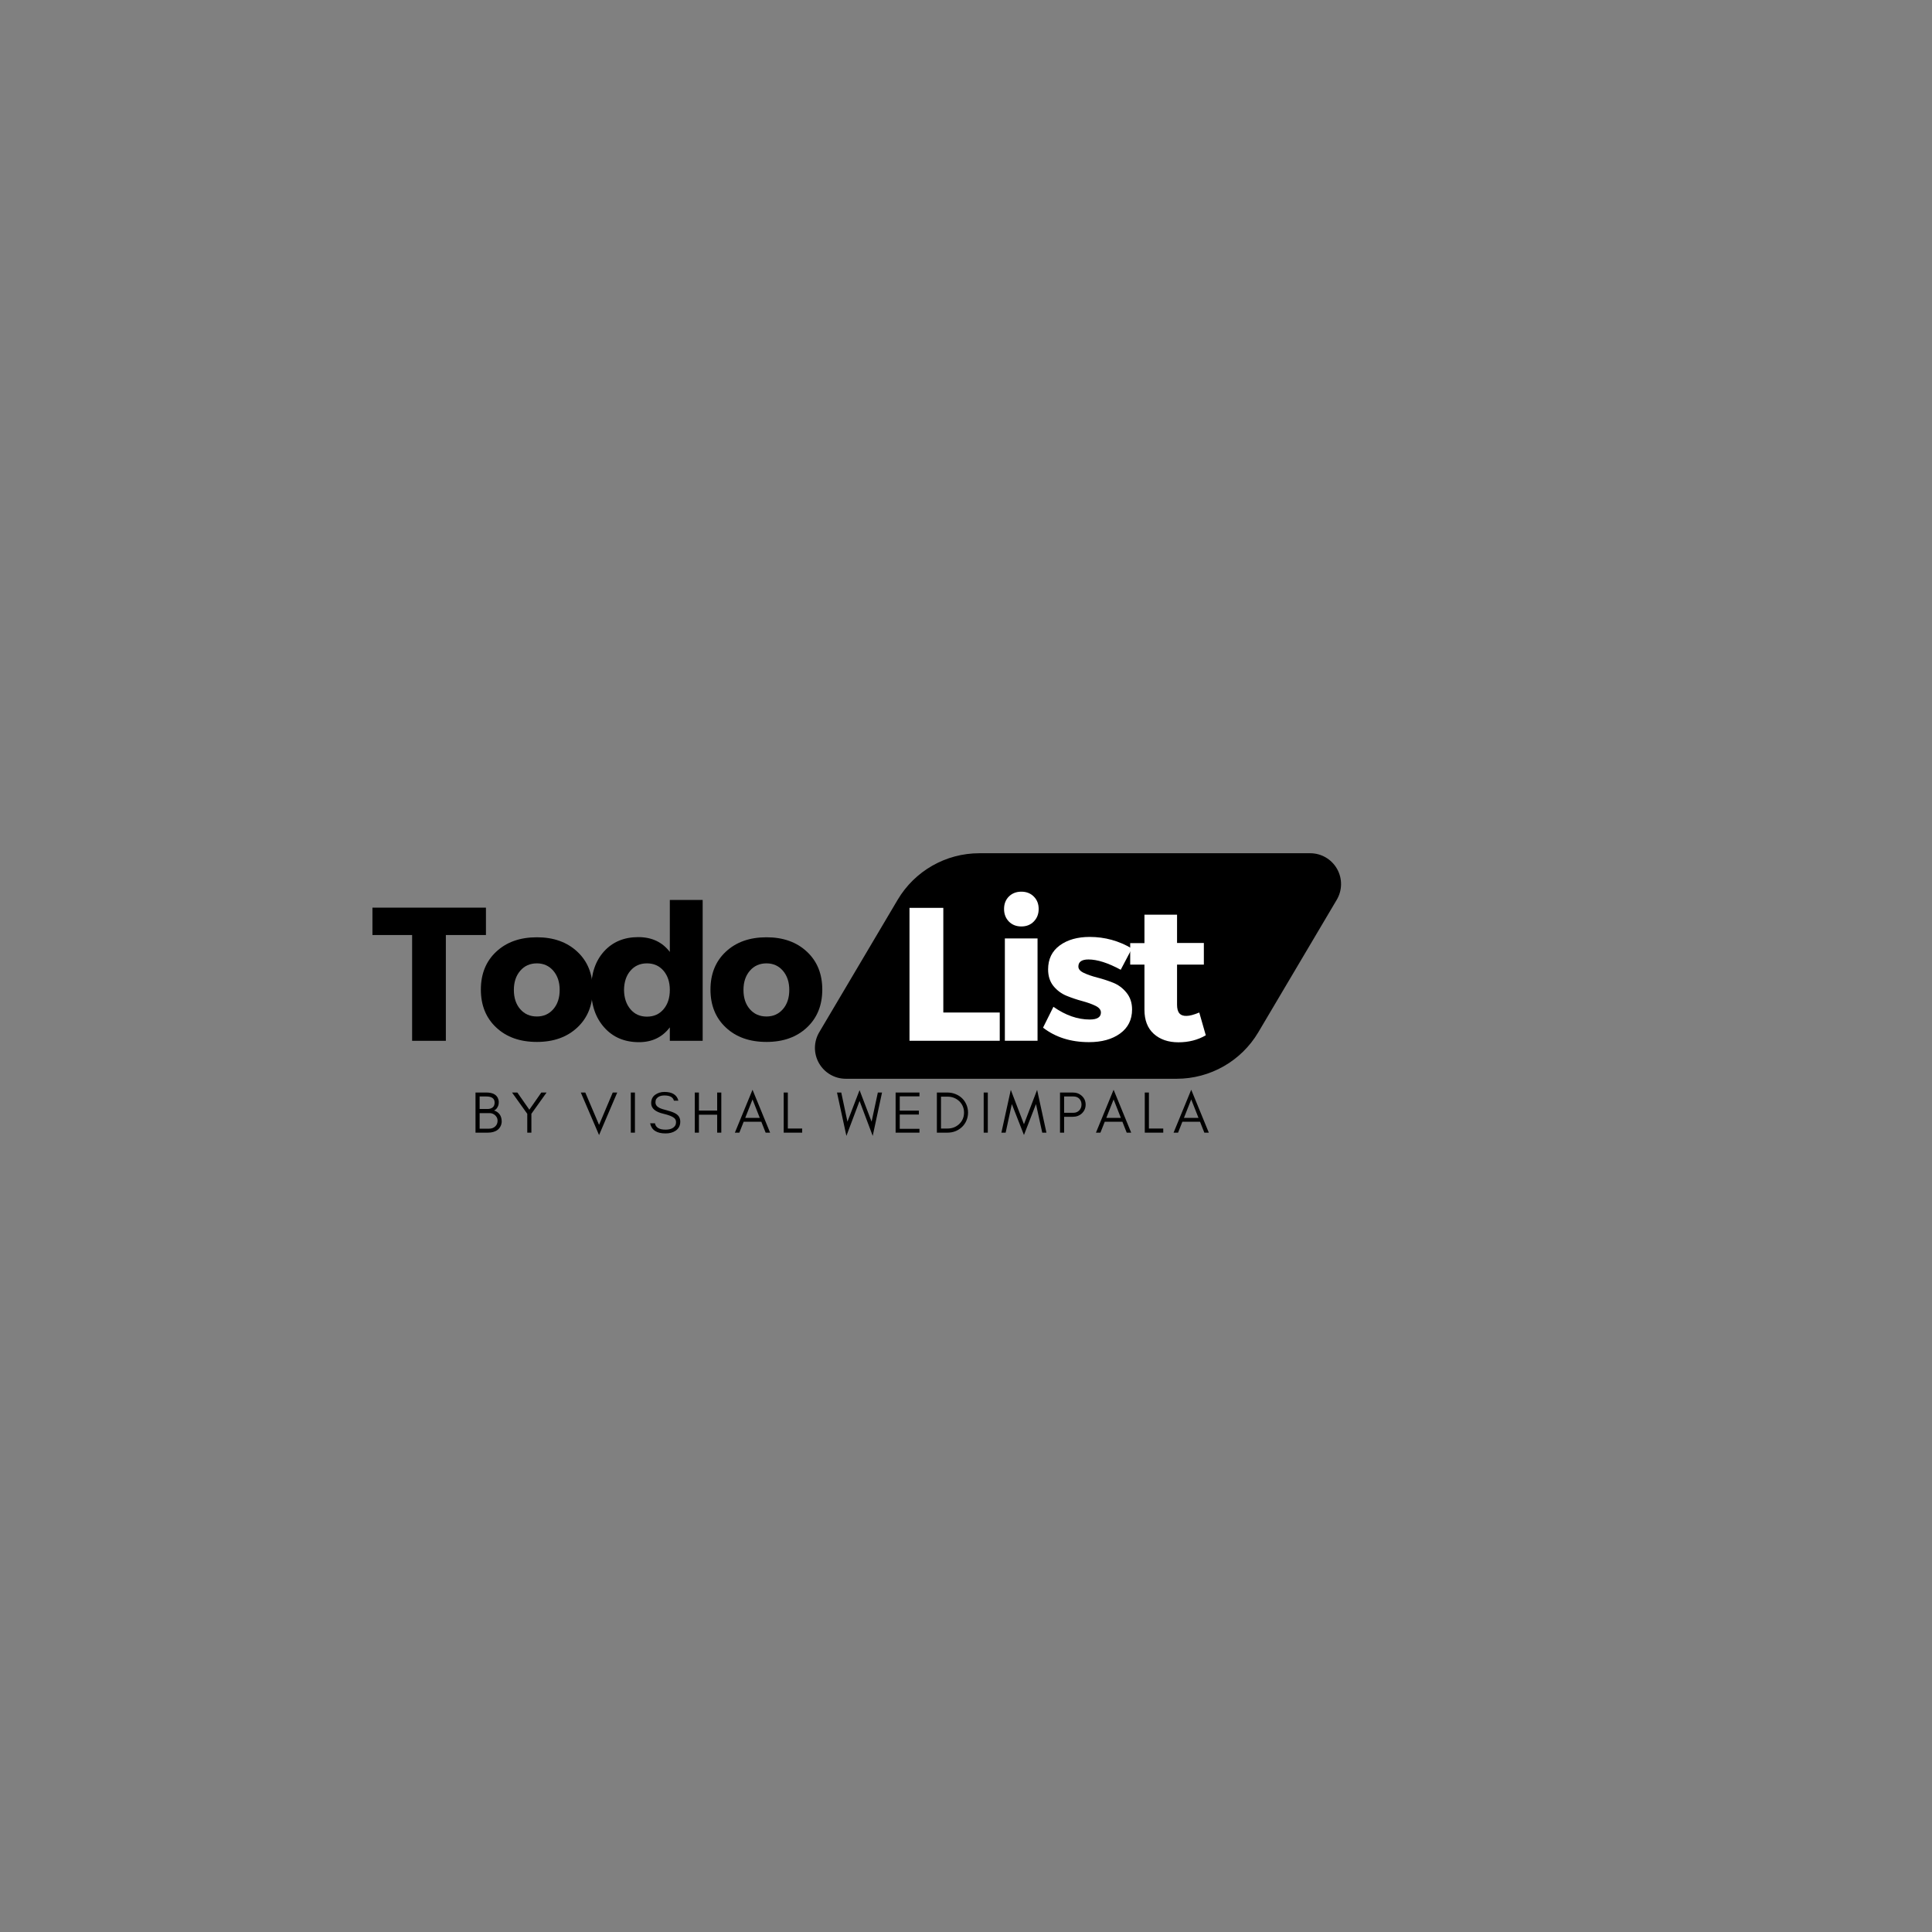 <svg xmlns="http://www.w3.org/2000/svg" xmlns:xlink="http://www.w3.org/1999/xlink" width="500" zoomAndPan="magnify" viewBox="0 0 375 375" height="500" preserveAspectRatio="xMidYMid meet" version="1.0"><rect x="0" y="0" width="375" height="375" fill="#808080" stroke="none"/><defs><g/><clipPath id="58f24f4ff3"><path d="M 158 165.613 L 260.906 165.613 L 260.906 209.387 L 158 209.387 Z M 158 165.613 " clip-rule="nonzero"/></clipPath><clipPath id="a61a1eea52"><path d="M 190.086 165.613 L 254.312 165.613 C 256.461 165.613 258.445 166.766 259.512 168.637 C 260.578 170.504 260.559 172.797 259.461 174.648 L 244.242 200.352 C 240.926 205.953 234.898 209.387 228.391 209.387 L 164.164 209.387 C 162.016 209.387 160.031 208.234 158.965 206.363 C 157.898 204.496 157.918 202.203 159.016 200.352 L 174.234 174.648 C 177.551 169.047 183.578 165.613 190.086 165.613 Z M 190.086 165.613 " clip-rule="nonzero"/></clipPath></defs><g clip-path="url(#58f24f4ff3)"><g clip-path="url(#a61a1eea52)"><path fill="#000000" d="M 153.664 165.613 L 264.812 165.613 L 264.812 209.387 L 153.664 209.387 Z M 153.664 165.613 " fill-opacity="1" fill-rule="nonzero"/></g></g><g fill="#000000" fill-opacity="1"><g transform="translate(72.024, 202.019)"><g><path d="M 22.297 -20.531 L 14.516 -20.531 L 14.516 0 L 7.969 0 L 7.969 -20.531 L 0.266 -20.531 L 0.266 -25.844 L 22.297 -25.844 Z M 22.297 -20.531 "/></g></g></g><g fill="#000000" fill-opacity="1"><g transform="translate(92.445, 202.019)"><g><path d="M 11.766 -20.094 C 15.004 -20.094 17.617 -19.16 19.609 -17.297 C 21.598 -15.441 22.594 -12.988 22.594 -9.938 C 22.594 -6.895 21.598 -4.441 19.609 -2.578 C 17.617 -0.711 15.004 0.219 11.766 0.219 C 8.492 0.219 5.863 -0.711 3.875 -2.578 C 1.883 -4.441 0.891 -6.895 0.891 -9.938 C 0.891 -12.988 1.883 -15.441 3.875 -17.297 C 5.863 -19.16 8.492 -20.094 11.766 -20.094 Z M 11.766 -15.031 C 10.43 -15.031 9.352 -14.551 8.531 -13.594 C 7.707 -12.633 7.297 -11.395 7.297 -9.875 C 7.297 -8.332 7.707 -7.086 8.531 -6.141 C 9.352 -5.191 10.43 -4.719 11.766 -4.719 C 13.066 -4.719 14.129 -5.191 14.953 -6.141 C 15.773 -7.086 16.188 -8.332 16.188 -9.875 C 16.188 -11.395 15.773 -12.633 14.953 -13.594 C 14.129 -14.551 13.066 -15.031 11.766 -15.031 Z M 11.766 -15.031 "/></g></g></g><g fill="#000000" fill-opacity="1"><g transform="translate(113.825, 202.019)"><g><path d="M 22.562 -27.344 L 22.562 0 L 16.188 0 L 16.188 -2.609 C 14.727 -0.691 12.734 0.266 10.203 0.266 C 7.41 0.266 5.164 -0.68 3.469 -2.578 C 1.77 -4.473 0.922 -6.957 0.922 -10.031 C 0.922 -13.07 1.754 -15.516 3.422 -17.359 C 5.098 -19.203 7.312 -20.125 10.062 -20.125 C 12.688 -20.125 14.727 -19.164 16.188 -17.25 L 16.188 -27.344 Z M 8.547 -6.125 C 9.359 -5.164 10.426 -4.688 11.75 -4.688 C 13.082 -4.688 14.156 -5.164 14.969 -6.125 C 15.781 -7.082 16.188 -8.332 16.188 -9.875 C 16.188 -11.395 15.781 -12.633 14.969 -13.594 C 14.156 -14.551 13.082 -15.031 11.75 -15.031 C 10.426 -15.031 9.359 -14.555 8.547 -13.609 C 7.734 -12.672 7.316 -11.426 7.297 -9.875 C 7.316 -8.332 7.734 -7.082 8.547 -6.125 Z M 8.547 -6.125 "/></g></g></g><g fill="#000000" fill-opacity="1"><g transform="translate(137.011, 202.019)"><g><path d="M 11.766 -20.094 C 15.004 -20.094 17.617 -19.16 19.609 -17.297 C 21.598 -15.441 22.594 -12.988 22.594 -9.938 C 22.594 -6.895 21.598 -4.441 19.609 -2.578 C 17.617 -0.711 15.004 0.219 11.766 0.219 C 8.492 0.219 5.863 -0.711 3.875 -2.578 C 1.883 -4.441 0.891 -6.895 0.891 -9.938 C 0.891 -12.988 1.883 -15.441 3.875 -17.297 C 5.863 -19.16 8.492 -20.094 11.766 -20.094 Z M 11.766 -15.031 C 10.43 -15.031 9.352 -14.551 8.531 -13.594 C 7.707 -12.633 7.297 -11.395 7.297 -9.875 C 7.297 -8.332 7.707 -7.086 8.531 -6.141 C 9.352 -5.191 10.43 -4.719 11.766 -4.719 C 13.066 -4.719 14.129 -5.191 14.953 -6.141 C 15.773 -7.086 16.188 -8.332 16.188 -9.875 C 16.188 -11.395 15.773 -12.633 14.953 -13.594 C 14.129 -14.551 13.066 -15.031 11.766 -15.031 Z M 11.766 -15.031 "/></g></g></g><g fill="#ffffff" fill-opacity="1"><g transform="translate(173.955, 202.013)"><g><path d="M 9.141 -5.484 L 20.094 -5.484 L 20.094 0 L 2.578 0 L 2.578 -25.797 L 9.141 -25.797 Z M 9.141 -5.484 "/></g></g></g><g fill="#ffffff" fill-opacity="1"><g transform="translate(192.496, 202.013)"><g><path d="M 3.328 -28 C 3.961 -28.625 4.77 -28.938 5.75 -28.938 C 6.727 -28.938 7.531 -28.625 8.156 -28 C 8.789 -27.375 9.109 -26.566 9.109 -25.578 C 9.109 -24.598 8.789 -23.785 8.156 -23.141 C 7.531 -22.504 6.727 -22.188 5.75 -22.188 C 4.77 -22.188 3.961 -22.504 3.328 -23.141 C 2.703 -23.785 2.391 -24.598 2.391 -25.578 C 2.391 -26.566 2.703 -27.375 3.328 -28 Z M 8.891 0 L 2.547 0 L 2.547 -19.859 L 8.891 -19.859 Z M 8.891 0 "/></g></g></g><g fill="#ffffff" fill-opacity="1"><g transform="translate(201.859, 202.013)"><g><path d="M 9.656 -20.156 C 12.582 -20.156 15.312 -19.406 17.844 -17.906 L 15.672 -13.781 C 13.211 -15.113 11.125 -15.781 9.406 -15.781 C 8.102 -15.781 7.453 -15.32 7.453 -14.406 C 7.453 -13.914 7.805 -13.504 8.516 -13.172 C 9.223 -12.836 10.094 -12.535 11.125 -12.266 C 12.156 -12.004 13.18 -11.672 14.203 -11.266 C 15.223 -10.859 16.086 -10.211 16.797 -9.328 C 17.516 -8.441 17.875 -7.359 17.875 -6.078 C 17.875 -4.086 17.098 -2.531 15.547 -1.406 C 14.004 -0.289 11.992 0.266 9.516 0.266 C 5.992 0.266 3.02 -0.672 0.594 -2.547 L 2.609 -6.594 C 4.953 -4.945 7.301 -4.125 9.656 -4.125 C 11.102 -4.125 11.828 -4.578 11.828 -5.484 C 11.828 -6.004 11.477 -6.438 10.781 -6.781 C 10.082 -7.125 9.227 -7.43 8.219 -7.703 C 7.207 -7.973 6.195 -8.312 5.188 -8.719 C 4.188 -9.125 3.332 -9.754 2.625 -10.609 C 1.926 -11.473 1.578 -12.555 1.578 -13.859 C 1.578 -15.848 2.328 -17.395 3.828 -18.5 C 5.328 -19.602 7.27 -20.156 9.656 -20.156 Z M 9.656 -20.156 "/></g></g></g><g fill="#ffffff" fill-opacity="1"><g transform="translate(218.668, 202.013)"><g><path d="M 14.109 -5.484 L 15.375 -1.062 C 13.82 -0.156 12.051 0.297 10.062 0.297 C 8.094 0.297 6.5 -0.25 5.281 -1.344 C 4.07 -2.438 3.469 -3.992 3.469 -6.016 L 3.469 -14.781 L 0.703 -14.781 L 0.703 -18.953 L 3.469 -18.953 L 3.469 -24.469 L 9.797 -24.469 L 9.797 -18.984 L 15 -18.984 L 15 -14.781 L 9.797 -14.781 L 9.797 -7 C 9.797 -6.238 9.945 -5.68 10.25 -5.328 C 10.562 -4.973 11.023 -4.805 11.641 -4.828 C 12.234 -4.828 13.055 -5.047 14.109 -5.484 Z M 14.109 -5.484 "/></g></g></g><g fill="#000000" fill-opacity="1"><g transform="translate(91.435, 219.848)"><g><path d="M 5.945 -2.164 C 5.945 -2.715 5.809 -3.184 5.547 -3.551 C 5.27 -3.918 4.902 -4.172 4.457 -4.297 C 4.719 -4.41 4.949 -4.617 5.121 -4.926 C 5.203 -5.062 5.258 -5.203 5.305 -5.352 C 5.352 -5.5 5.375 -5.707 5.375 -5.969 C 5.375 -6.223 5.305 -6.484 5.191 -6.738 C 4.848 -7.438 4.102 -7.789 2.969 -7.789 L 0.859 -7.789 L 0.859 0 L 3.242 0 C 4.031 0 4.664 -0.172 5.145 -0.539 C 5.387 -0.723 5.578 -0.961 5.73 -1.262 C 5.867 -1.547 5.945 -1.844 5.945 -2.164 Z M 4.57 -5.844 C 4.57 -5.418 4.445 -5.109 4.191 -4.902 C 3.941 -4.699 3.609 -4.594 3.195 -4.594 L 1.66 -4.594 L 1.66 -7.023 L 2.969 -7.023 C 4.031 -7.023 4.57 -6.621 4.57 -5.844 Z M 5.145 -2.324 C 5.145 -1.855 4.984 -1.477 4.664 -1.191 C 4.355 -0.906 3.953 -0.77 3.473 -0.77 L 1.66 -0.77 L 1.66 -3.793 L 3.598 -3.793 C 4 -3.793 4.355 -3.656 4.664 -3.379 C 4.801 -3.254 4.914 -3.105 5.008 -2.934 C 5.098 -2.75 5.145 -2.555 5.145 -2.324 Z M 5.145 -2.324 "/></g></g></g><g fill="#000000" fill-opacity="1"><g transform="translate(99.272, 219.848)"><g><path d="M 3.871 -3.668 L 6.816 -7.789 L 5.797 -7.789 L 3.473 -4.457 L 1.145 -7.789 L 0.113 -7.789 L 3.07 -3.656 L 3.07 0 L 3.871 0 Z M 3.871 -3.668 "/></g></g></g><g fill="#000000" fill-opacity="1"><g transform="translate(107.866, 219.848)"><g/></g></g><g fill="#000000" fill-opacity="1"><g transform="translate(112.621, 219.848)"><g><path d="M 3.656 0.469 L 7.184 -7.789 L 6.312 -7.789 L 3.656 -1.512 L 0.984 -7.789 L 0.113 -7.789 Z M 3.656 0.469 "/></g></g></g><g fill="#000000" fill-opacity="1"><g transform="translate(121.58, 219.848)"><g><path d="M 1.66 0 L 1.66 -7.789 L 0.859 -7.789 L 0.859 0 Z M 1.66 0 "/></g></g></g><g fill="#000000" fill-opacity="1"><g transform="translate(125.763, 219.848)"><g><path d="M 3.012 -3.668 C 4.02 -3.426 4.707 -3.164 5.074 -2.863 C 5.328 -2.656 5.453 -2.395 5.453 -2.074 C 5.453 -1.754 5.387 -1.488 5.246 -1.305 C 4.902 -0.824 4.285 -0.586 3.414 -0.586 C 2.199 -0.586 1.512 -0.996 1.363 -1.82 L 0.426 -1.82 C 0.699 -0.504 1.695 0.148 3.414 0.148 C 4.184 0.148 4.824 -0.012 5.34 -0.355 C 5.957 -0.758 6.277 -1.352 6.277 -2.133 C 6.277 -2.773 6.027 -3.266 5.523 -3.609 C 5.168 -3.859 4.594 -4.09 3.805 -4.297 C 3 -4.504 2.484 -4.676 2.246 -4.801 C 1.719 -5.062 1.453 -5.43 1.465 -5.91 C 1.465 -6.164 1.512 -6.383 1.625 -6.543 C 1.926 -6.988 2.453 -7.219 3.207 -7.219 C 4.273 -7.219 4.879 -6.875 5.043 -6.211 L 5.91 -6.211 C 5.625 -7.332 4.719 -7.906 3.207 -7.906 C 2.52 -7.906 1.914 -7.723 1.41 -7.355 C 0.895 -6.988 0.629 -6.449 0.629 -5.719 C 0.629 -4.719 1.434 -4.031 3.012 -3.668 Z M 3.012 -3.668 "/></g></g></g><g fill="#000000" fill-opacity="1"><g transform="translate(134.001, 219.848)"><g><path d="M 1.66 0 L 1.66 -3.484 L 5.203 -3.484 L 5.203 0 L 6.004 0 L 6.004 -7.789 L 5.203 -7.789 L 5.203 -4.285 L 1.66 -4.285 L 1.66 -7.789 L 0.859 -7.789 L 0.859 0 Z M 1.66 0 "/></g></g></g><g fill="#000000" fill-opacity="1"><g transform="translate(142.525, 219.848)"><g><path d="M 2.121 -2.863 L 3.539 -6.449 L 4.949 -2.863 Z M 6.953 0 L 3.539 -8.328 L 0.113 0 L 0.984 0 L 1.82 -2.121 L 5.246 -2.121 L 6.082 0 Z M 6.953 0 "/></g></g></g><g fill="#000000" fill-opacity="1"><g transform="translate(151.256, 219.848)"><g><path d="M 1.66 -0.801 L 1.66 -7.789 L 0.859 -7.789 L 0.859 0 L 4.445 0 L 4.445 -0.801 Z M 1.66 -0.801 "/></g></g></g><g fill="#000000" fill-opacity="1"><g transform="translate(157.592, 219.848)"><g/></g></g><g fill="#000000" fill-opacity="1"><g transform="translate(162.347, 219.848)"><g><path d="M 7.047 0.629 L 8.855 -7.789 L 8.043 -7.789 L 6.828 -2.133 L 4.492 -8.25 L 2.141 -2.133 L 0.941 -7.789 L 0.113 -7.789 L 1.938 0.629 L 4.492 -6.152 Z M 7.047 0.629 "/></g></g></g><g fill="#000000" fill-opacity="1"><g transform="translate(172.979, 219.848)"><g><path d="M 5.488 0 L 5.488 -0.746 L 1.66 -0.746 L 1.66 -3.516 L 5.375 -3.516 L 5.375 -4.273 L 1.66 -4.273 L 1.66 -7.047 L 5.488 -7.047 L 5.488 -7.789 L 0.859 -7.789 L 0.859 0 Z M 5.488 0 "/></g></g></g><g fill="#000000" fill-opacity="1"><g transform="translate(180.988, 219.848)"><g><path d="M 6.91 -3.895 C 6.91 -4.457 6.793 -4.973 6.586 -5.453 C 6.383 -5.934 6.094 -6.348 5.738 -6.691 C 5.375 -7.035 4.949 -7.297 4.469 -7.492 C 3.977 -7.688 3.449 -7.789 2.898 -7.789 L 0.859 -7.789 L 0.859 0 L 2.898 0 C 3.449 0 3.977 -0.09 4.469 -0.285 C 4.949 -0.48 5.375 -0.758 5.738 -1.102 C 6.094 -1.445 6.383 -1.844 6.586 -2.324 C 6.793 -2.809 6.91 -3.324 6.91 -3.895 Z M 6.129 -3.895 C 6.129 -3 5.809 -2.258 5.191 -1.672 C 4.57 -1.09 3.816 -0.801 2.922 -0.801 L 1.66 -0.801 L 1.66 -6.988 L 2.922 -6.988 C 3.816 -6.988 4.57 -6.691 5.191 -6.117 C 5.809 -5.523 6.129 -4.777 6.129 -3.895 Z M 6.129 -3.895 "/></g></g></g><g fill="#000000" fill-opacity="1"><g transform="translate(190.074, 219.848)"><g><path d="M 1.66 0 L 1.66 -7.789 L 0.859 -7.789 L 0.859 0 Z M 1.66 0 "/></g></g></g><g fill="#000000" fill-opacity="1"><g transform="translate(194.256, 219.848)"><g><path d="M 8.043 0 L 8.855 0 L 7.047 -8.305 L 4.492 -1.637 L 1.938 -8.305 L 0.113 0 L 0.941 0 L 2.141 -5.547 L 4.492 0.457 L 6.828 -5.547 Z M 8.043 0 "/></g></g></g><g fill="#000000" fill-opacity="1"><g transform="translate(204.889, 219.848)"><g><path d="M 1.66 -3.859 L 1.66 -7.023 L 3.473 -7.023 C 3.941 -7.023 4.32 -6.875 4.605 -6.586 C 4.879 -6.289 5.031 -5.922 5.031 -5.465 C 5.031 -4.996 4.879 -4.617 4.582 -4.309 C 4.285 -4.012 3.918 -3.859 3.473 -3.859 Z M 5.832 -5.441 C 5.832 -6.129 5.578 -6.691 5.098 -7.137 C 4.617 -7.574 4.043 -7.789 3.355 -7.789 L 0.859 -7.789 L 0.859 0 L 1.66 0 L 1.66 -3.082 L 3.355 -3.082 C 4.043 -3.082 4.629 -3.301 5.098 -3.734 C 5.578 -4.191 5.832 -4.754 5.832 -5.441 Z M 5.832 -5.441 "/></g></g></g><g fill="#000000" fill-opacity="1"><g transform="translate(212.611, 219.848)"><g><path d="M 2.121 -2.863 L 3.539 -6.449 L 4.949 -2.863 Z M 6.953 0 L 3.539 -8.328 L 0.113 0 L 0.984 0 L 1.82 -2.121 L 5.246 -2.121 L 6.082 0 Z M 6.953 0 "/></g></g></g><g fill="#000000" fill-opacity="1"><g transform="translate(221.342, 219.848)"><g><path d="M 1.66 -0.801 L 1.66 -7.789 L 0.859 -7.789 L 0.859 0 L 4.445 0 L 4.445 -0.801 Z M 1.66 -0.801 "/></g></g></g><g fill="#000000" fill-opacity="1"><g transform="translate(227.678, 219.848)"><g><path d="M 2.121 -2.863 L 3.539 -6.449 L 4.949 -2.863 Z M 6.953 0 L 3.539 -8.328 L 0.113 0 L 0.984 0 L 1.82 -2.121 L 5.246 -2.121 L 6.082 0 Z M 6.953 0 "/></g></g></g></svg>